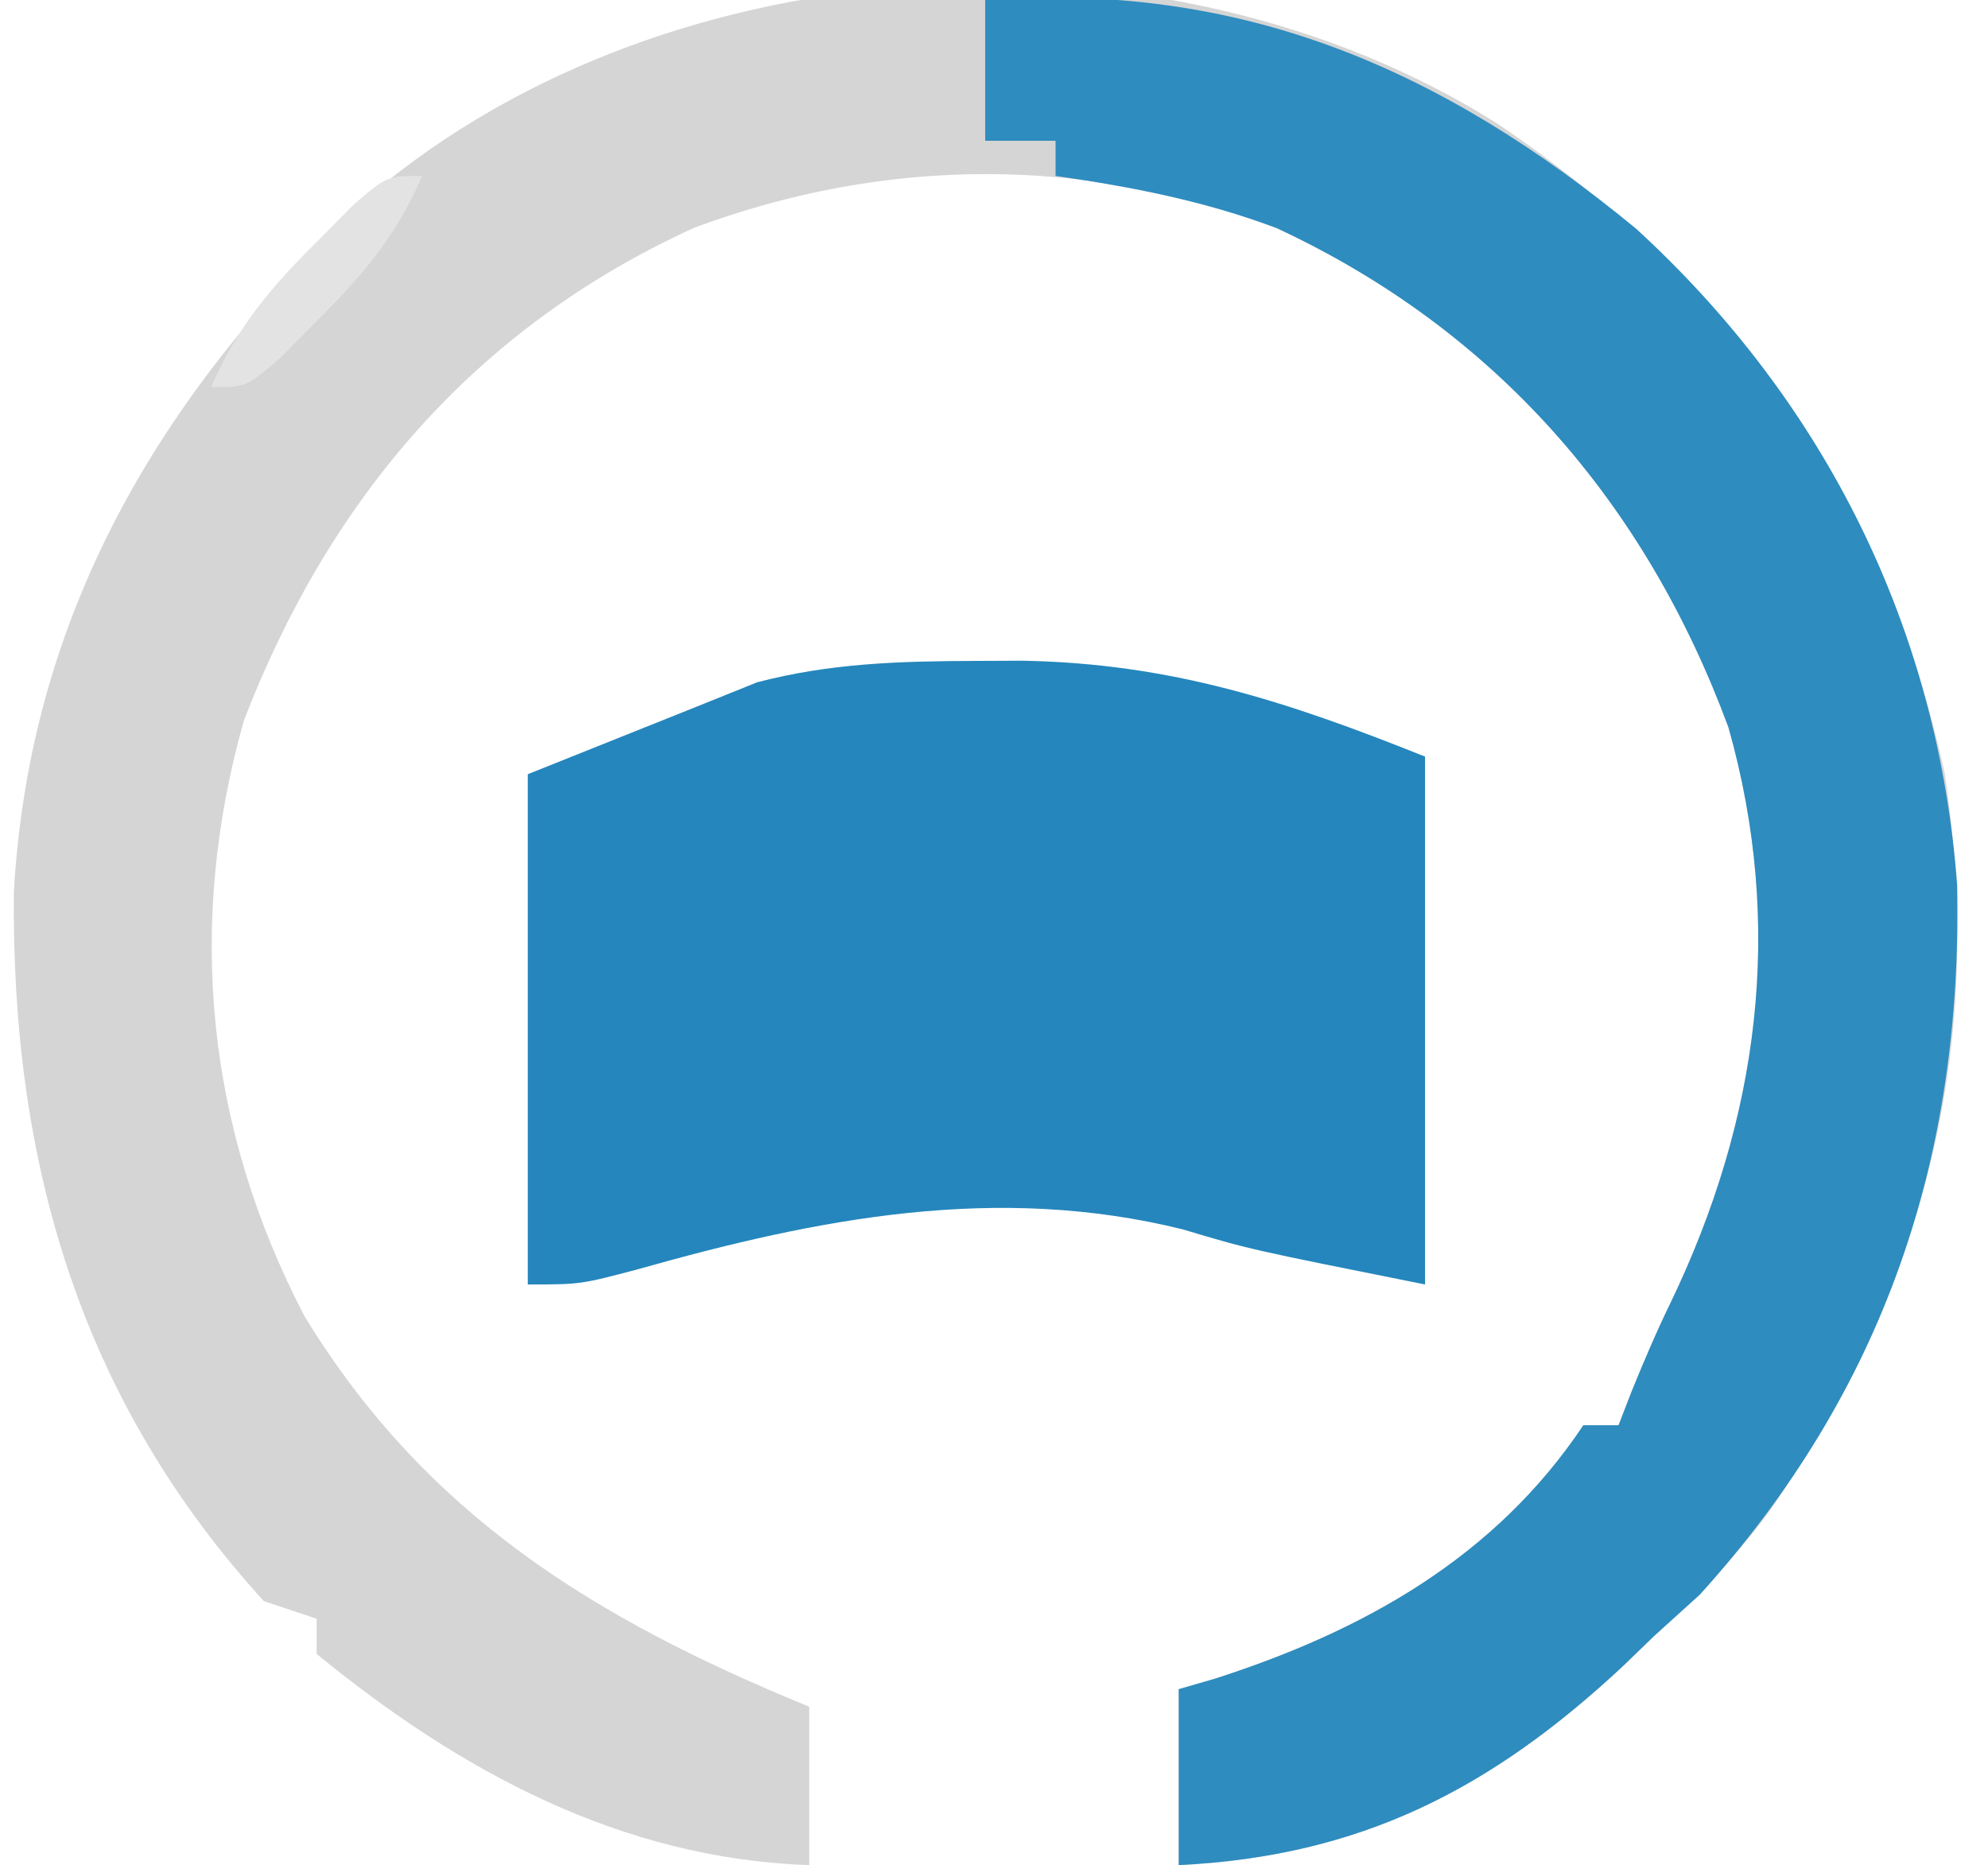 <?xml version="1.0" encoding="UTF-8"?>
<svg version="1.1" xmlns="http://www.w3.org/2000/svg" width="113" height="106">
<path d="M0 0 C13.417 8.986 21.984 21.12 25.477 36.934 C27.842 52.572 24.363 66.152 15.438 79.016 C13.475 81.63 11.367 83.815 8.942 86.008 C8.369 86.563 7.795 87.117 7.204 87.688 C-0.314 94.709 -7.737 98.509 -18.058 99.008 C-18.058 95.708 -18.058 92.408 -18.058 89.008 C-17.38 88.812 -16.702 88.616 -16.003 88.415 C-7.571 85.705 -0.069 81.525 4.942 74.008 C5.602 74.008 6.262 74.008 6.942 74.008 C7.313 73.049 7.313 73.049 7.692 72.071 C8.382 70.381 9.094 68.698 9.895 67.059 C14.933 56.588 16.386 45.644 13.188 34.344 C8.462 21.569 -0.069 11.704 -12.515 5.973 C-23.363 1.857 -34.702 1.911 -45.566 5.938 C-58 11.59 -66.314 21.294 -71.195 33.958 C-74.491 45.606 -73.327 57.128 -67.745 67.821 C-60.828 79.146 -51.217 85.025 -39.058 90.008 C-39.058 92.978 -39.058 95.948 -39.058 99.008 C-49.716 98.653 -58.887 93.693 -67.058 87.008 C-67.058 86.348 -67.058 85.688 -67.058 85.008 C-68.543 84.513 -68.543 84.513 -70.058 84.008 C-80.569 72.485 -84.429 58.942 -84.269 43.665 C-83.334 27.465 -75.565 14.827 -63.902 4.008 C-46.791 -10.374 -18.768 -11.81 0 0 Z " fill="#D5D5D5" transform="translate(85.058,6.992)"/>
<path d="M0 0 C0.874 -0.004 1.747 -0.008 2.647 -0.012 C11.131 0.137 17.709 2.296 25.562 5.438 C25.562 15.338 25.562 25.238 25.562 35.438 C15.562 33.438 15.562 33.438 11.812 32.312 C1.235 29.689 -8.904 31.672 -19.137 34.562 C-22.438 35.438 -22.438 35.438 -25.438 35.438 C-25.438 25.867 -25.438 16.297 -25.438 6.438 C-22.137 5.117 -18.837 3.797 -15.438 2.438 C-14.436 2.034 -13.434 1.631 -12.402 1.215 C-8.251 0.126 -4.278 0.013 0 0 Z " fill="#2486BC" transform="translate(55.438,37.562)"/>
<path d="M0 0 C14.581 -1.052 25.936 3.888 37 13 C47.746 22.844 54.157 35.716 55.246 50.293 C55.555 65.802 51.114 79.032 40.625 90.625 C39.326 91.801 39.326 91.801 38 93 C37.426 93.554 36.853 94.109 36.262 94.68 C28.744 101.7 21.321 105.501 11 106 C11 102.7 11 99.4 11 96 C12.017 95.706 12.017 95.706 13.055 95.406 C21.487 92.697 28.989 88.516 34 81 C34.66 81 35.32 81 36 81 C36.248 80.361 36.495 79.721 36.75 79.062 C37.44 77.373 38.152 75.69 38.953 74.051 C43.991 63.58 45.444 52.636 42.246 41.336 C37.514 28.545 28.995 18.756 16.574 12.965 C12.478 11.429 8.322 10.616 4 10 C4 9.34 4 8.68 4 8 C2.68 8 1.36 8 0 8 C0 5.36 0 2.72 0 0 Z " fill="#2E8CBF" transform="translate(56,0)"/>
<path d="M0 0 C-1.47 3.399 -3.38 5.65 -6 8.25 C-6.701 8.956 -7.402 9.663 -8.125 10.391 C-10 12 -10 12 -12 12 C-10.53 8.601 -8.62 6.35 -6 3.75 C-5.299 3.044 -4.598 2.337 -3.875 1.609 C-2 0 -2 0 0 0 Z " fill="#E3E3E3" transform="translate(24,10)"/>
</svg>
